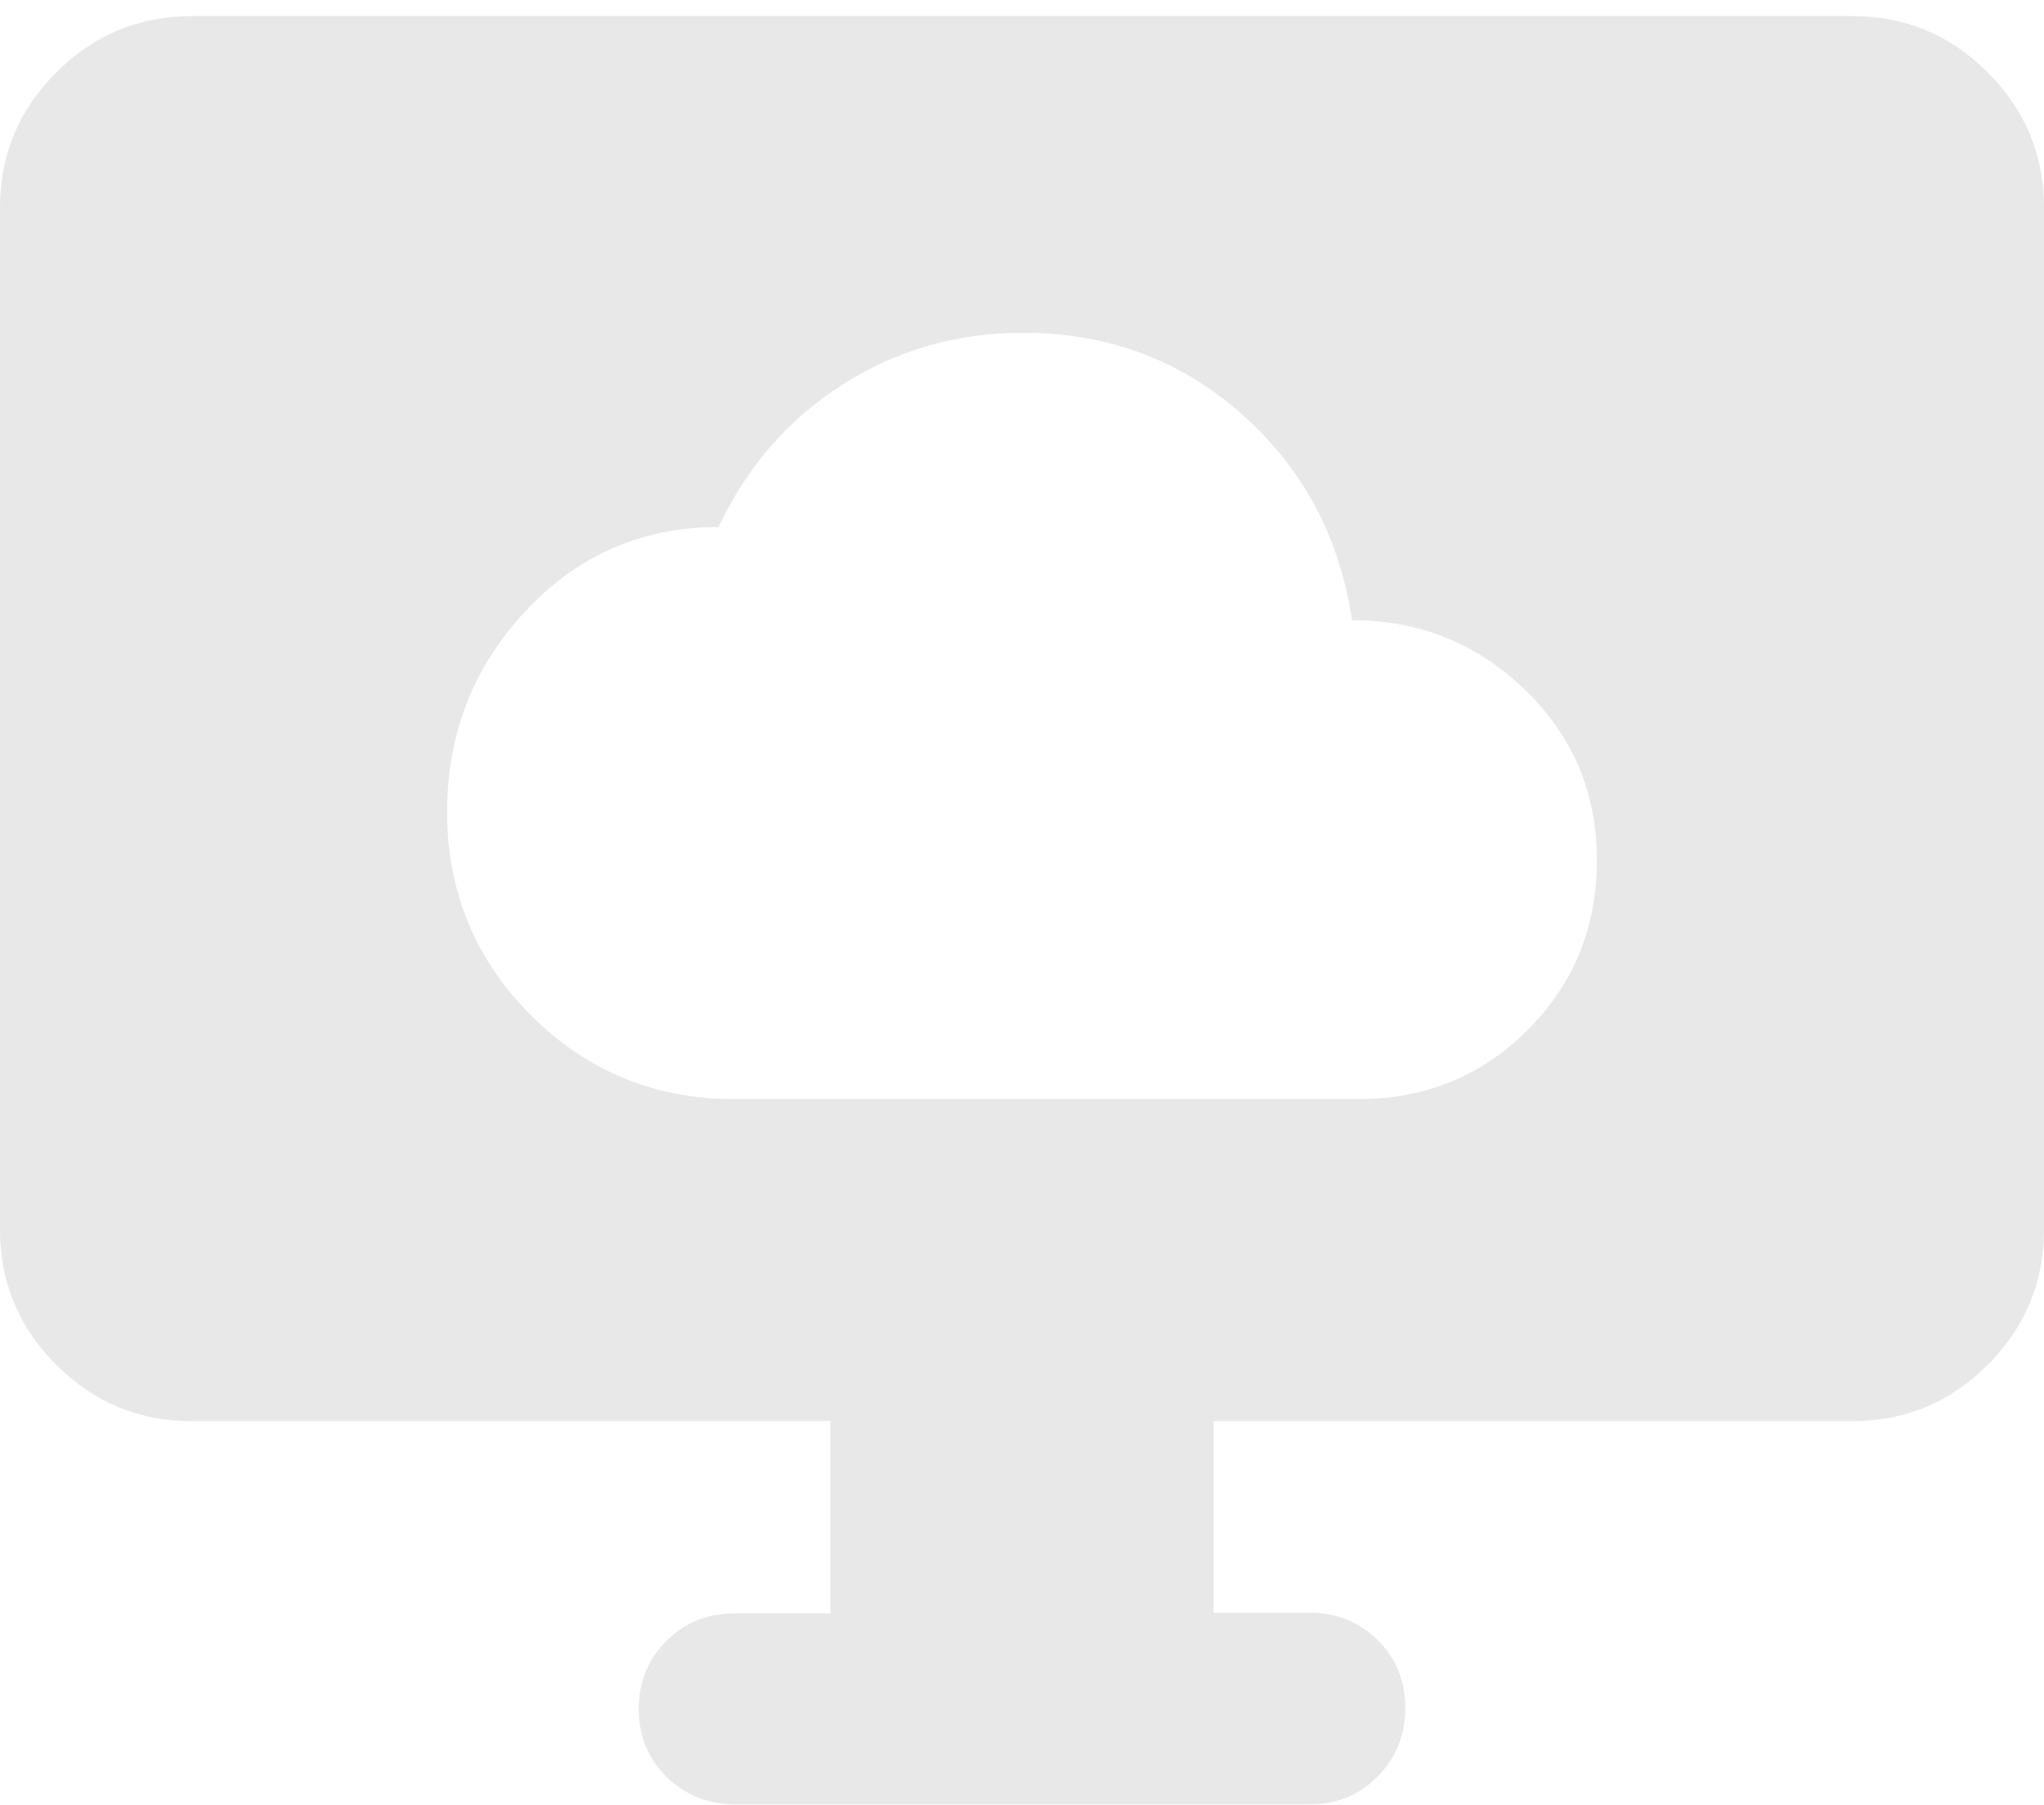 <svg width="120" height="106" viewBox="0 0 120 106" fill="none" xmlns="http://www.w3.org/2000/svg">
<path d="M43.134 64.539H79.716C83.655 64.539 86.979 63.185 89.688 60.477C92.396 57.768 93.75 54.442 93.75 50.498C93.75 46.555 92.341 43.221 89.522 40.498C86.703 37.776 83.321 36.414 79.375 36.414C78.646 31.518 76.484 27.482 72.891 24.305C69.297 21.128 65.025 19.539 60.073 19.539C56.17 19.539 52.63 20.555 49.453 22.586C46.276 24.617 43.854 27.404 42.188 30.945C37.708 30.945 33.932 32.589 30.859 35.875C27.787 39.161 26.25 43.091 26.25 47.664C26.25 52.352 27.892 56.336 31.175 59.617C34.457 62.898 38.444 64.539 43.134 64.539ZM48.75 94.731V83.445H11.25C8.156 83.445 5.508 82.344 3.305 80.141C1.102 77.938 0 75.289 0 72.195V12.195C0 9.102 1.102 6.453 3.305 4.25C5.508 2.047 8.156 0.945 11.25 0.945H108.75C111.844 0.945 114.492 2.047 116.695 4.25C118.898 6.453 120 9.102 120 12.195V72.195C120 75.289 118.898 77.938 116.695 80.141C114.492 82.344 111.844 83.445 108.75 83.445H71.25V94.695H76.875C78.469 94.695 79.805 95.231 80.883 96.303C81.961 97.375 82.5 98.703 82.5 100.287C82.5 101.872 81.962 103.211 80.884 104.305C79.807 105.398 78.473 105.945 76.881 105.945H43.169C41.577 105.945 40.234 105.409 39.141 104.338C38.047 103.266 37.5 101.938 37.5 100.353C37.5 98.769 38.039 97.436 39.117 96.355C40.195 95.272 41.531 94.731 43.125 94.731H48.75Z" fill="#E8E8E8"/>
</svg>
